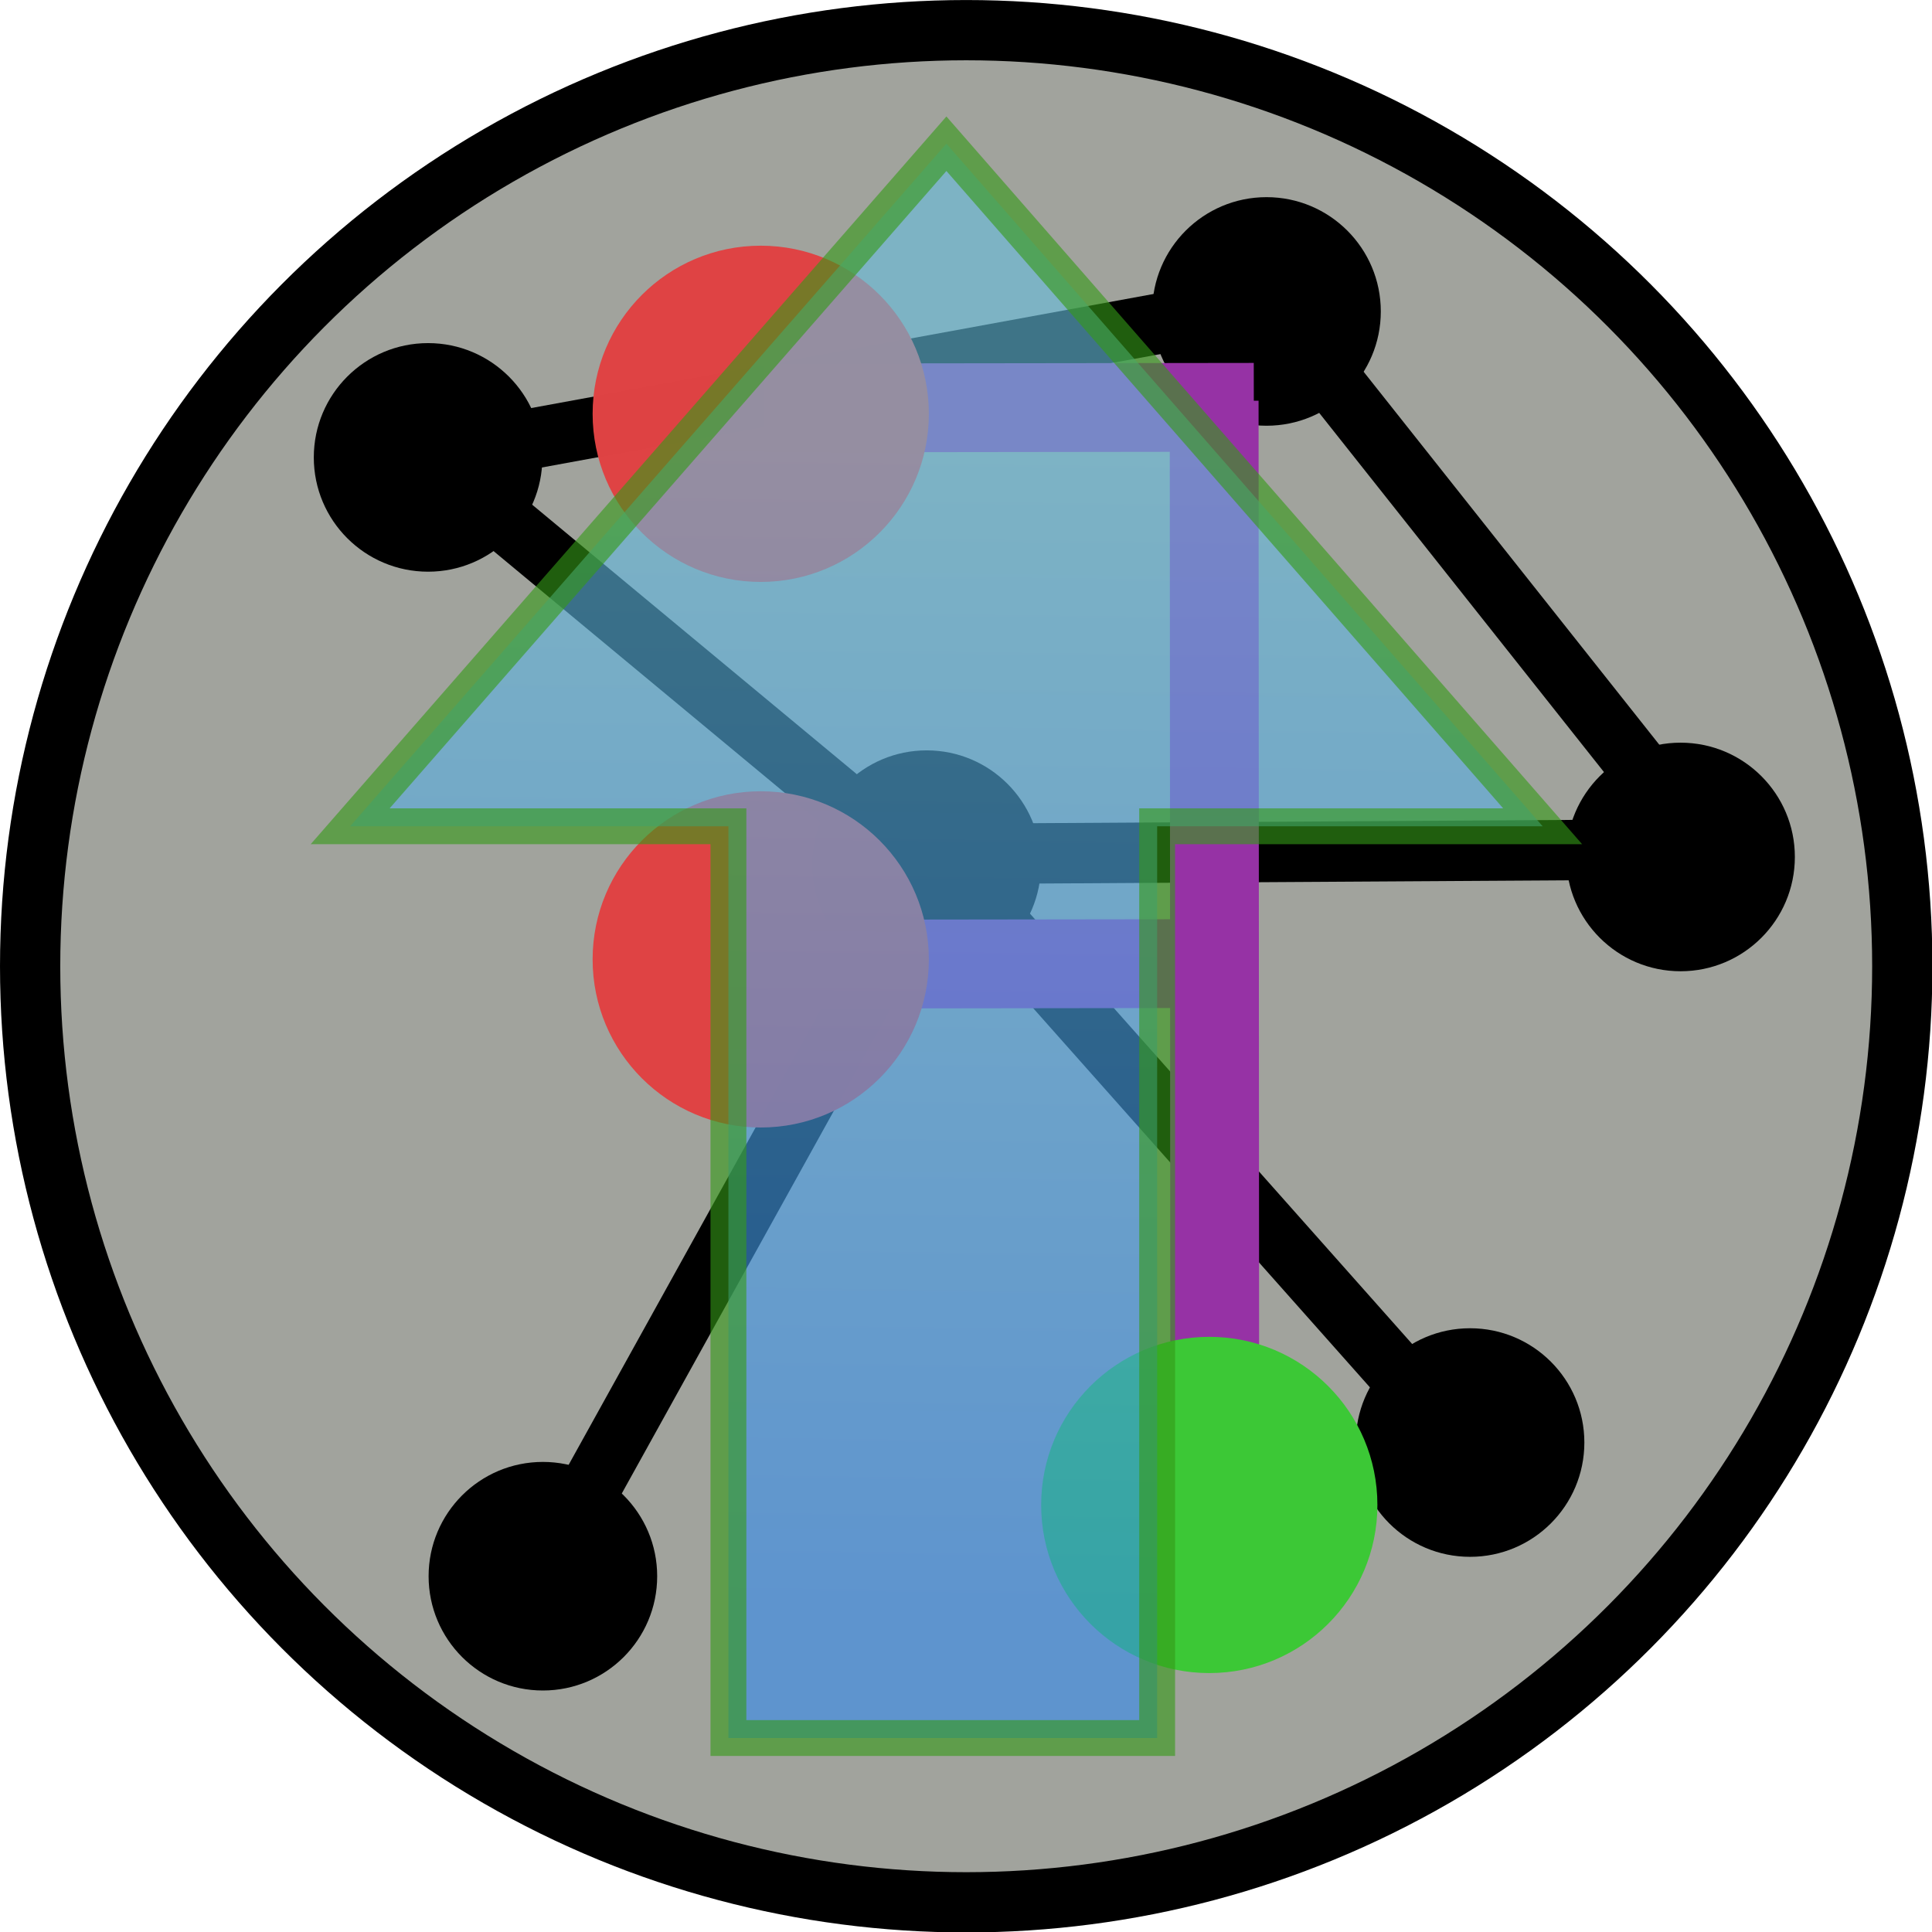 <?xml version="1.0" encoding="UTF-8" standalone="no"?>
<!-- Created with Inkscape (http://www.inkscape.org/) -->

<svg
   xmlns:dc="http://purl.org/dc/elements/1.1/"
   xmlns:cc="http://creativecommons.org/ns#"
   xmlns:rdf="http://www.w3.org/1999/02/22-rdf-syntax-ns#"
   xmlns:svg="http://www.w3.org/2000/svg"
   xmlns="http://www.w3.org/2000/svg"
   xmlns:xlink="http://www.w3.org/1999/xlink"
   xmlns:sodipodi="http://sodipodi.sourceforge.net/DTD/sodipodi-0.dtd"
   xmlns:inkscape="http://www.inkscape.org/namespaces/inkscape"
   width="64"
   height="64"
   id="svg5181"
   version="1.1"
   inkscape:version="0.91 r13725"
   sodipodi:docname="debugDumpDAGViewGraph.svg">
  <defs
     id="defs5183">
    <linearGradient
       inkscape:collect="always"
       xlink:href="#linearGradient3839"
       id="linearGradient3837"
       x1="33.57"
       y1="12.382"
       x2="33.957"
       y2="-20.332"
       gradientUnits="userSpaceOnUse"
       gradientTransform="matrix(-1.188,0,0,-1.188,69.179,13.616)" />
    <linearGradient
       id="linearGradient3839">
      <stop
         id="stop3841"
         offset="0"
         style="stop-color:#65bddd;stop-opacity:1;" />
      <stop
         id="stop3843"
         offset="1"
         style="stop-color:#328aed;stop-opacity:1;" />
    </linearGradient>
  </defs>
  <sodipodi:namedview
     id="base"
     pagecolor="#ffffff"
     bordercolor="#666666"
     borderopacity="1.0"
     inkscape:pageopacity="0.0"
     inkscape:pageshadow="2"
     inkscape:zoom="4.9497475"
     inkscape:cx="42.901465"
     inkscape:cy="26.567983"
     inkscape:current-layer="layer1"
     showgrid="true"
     inkscape:grid-bbox="true"
     inkscape:document-units="px"
     inkscape:window-width="1368"
     inkscape:window-height="667"
     inkscape:window-x="0"
     inkscape:window-y="0"
     inkscape:window-maximized="1" />
  <g
     id="layer1"
     inkscape:label="Layer 1"
     inkscape:groupmode="layer"
     transform="translate(0,16)">
    <g
       id="layer1-3"
       inkscape:label="Layer 1"
       transform="translate(-10.304,4.445)">
      <circle
         r="31.071"
         cy="33.071"
         cx="32.5"
         style="fill:#a1a39d;fill-opacity:1;stroke:#000000;stroke-width:2;stroke-miterlimit:4;stroke-dasharray:none;stroke-opacity:1"
         id="path3938"
         transform="matrix(0.998,0,0,0.998,9.876,-21.442)" />
    </g>
    <g
       id="g3240"
       transform="translate(-1.516,0)">
      <circle
         r="3.786"
         cy="-5.683"
         cx="43.471"
         id="path3279"
         style="opacity:1;fill:#000000;fill-opacity:1;stroke:none;stroke-width:0.3;stroke-miterlimit:4;stroke-dasharray:none;stroke-opacity:1" />
      <circle
         style="opacity:1;fill:#000000;fill-opacity:1;stroke:none;stroke-width:0.3;stroke-miterlimit:4;stroke-dasharray:none;stroke-opacity:1"
         id="circle3281"
         cx="15.697"
         cy="-0.848"
         r="3.786" />
      <circle
         r="3.786"
         cy="12.388"
         cx="57.187"
         id="circle3283"
         style="opacity:1;fill:#000000;fill-opacity:1;stroke:none;stroke-width:0.3;stroke-miterlimit:4;stroke-dasharray:none;stroke-opacity:1" />
      <circle
         style="opacity:1;fill:#000000;fill-opacity:1;stroke:none;stroke-width:0.3;stroke-miterlimit:4;stroke-dasharray:none;stroke-opacity:1"
         id="circle3285"
         cx="32.214"
         cy="12.643"
         r="3.786" />
      <circle
         r="3.786"
         cy="31.786"
         cx="50.214"
         id="circle3287"
         style="opacity:1;fill:#000000;fill-opacity:1;stroke:none;stroke-width:0.3;stroke-miterlimit:4;stroke-dasharray:none;stroke-opacity:1" />
      <circle
         r="3.786"
         cy="36.214"
         cx="19.5"
         id="circle3289"
         style="opacity:1;fill:#000000;fill-opacity:1;stroke:none;stroke-width:0.3;stroke-miterlimit:4;stroke-dasharray:none;stroke-opacity:1" />
      <path
         sodipodi:nodetypes="cc"
         inkscape:connector-curvature="0"
         id="path3293"
         d="M 42.286,-5.714 16.571,-1"
         style="fill:none;fill-rule:evenodd;stroke:#000000;stroke-width:2;stroke-linecap:butt;stroke-linejoin:miter;stroke-miterlimit:4;stroke-dasharray:none;stroke-opacity:1" />
      <path
         sodipodi:nodetypes="cc"
         inkscape:connector-curvature="0"
         id="path3295"
         d="M 44.143,-5.286 56.714,10.571"
         style="fill:none;fill-rule:evenodd;stroke:#000000;stroke-width:2;stroke-linecap:butt;stroke-linejoin:miter;stroke-miterlimit:4;stroke-dasharray:none;stroke-opacity:1" />
      <path
         sodipodi:nodetypes="cc"
         inkscape:connector-curvature="0"
         id="path3297"
         d="M 56.429,12.143 33,12.286"
         style="fill:none;fill-rule:evenodd;stroke:#000000;stroke-width:2;stroke-linecap:butt;stroke-linejoin:miter;stroke-miterlimit:4;stroke-dasharray:none;stroke-opacity:1" />
      <path
         sodipodi:nodetypes="cc"
         inkscape:connector-curvature="0"
         id="path3299"
         d="M 16.714,-3.9188054e-7 31.857,12.571"
         style="fill:none;fill-rule:evenodd;stroke:#000000;stroke-width:2;stroke-linecap:butt;stroke-linejoin:miter;stroke-miterlimit:4;stroke-dasharray:none;stroke-opacity:1" />
      <path
         sodipodi:nodetypes="cc"
         inkscape:connector-curvature="0"
         id="path3301"
         d="M 20.296,34.69 32,13.571"
         style="fill:none;fill-rule:evenodd;stroke:#000000;stroke-width:2;stroke-linecap:butt;stroke-linejoin:miter;stroke-miterlimit:4;stroke-dasharray:none;stroke-opacity:1" />
      <path
         sodipodi:nodetypes="cc"
         inkscape:connector-curvature="0"
         id="path3303"
         d="M 49.286,31.143 32.286,12"
         style="fill:none;fill-rule:evenodd;stroke:#000000;stroke-width:2;stroke-linecap:butt;stroke-linejoin:miter;stroke-miterlimit:4;stroke-dasharray:none;stroke-opacity:1" />
    </g>
    <g
       id="g3300"
       transform="matrix(1.471,0,0,1.471,-174.86,-54.302)">
      <path
         style="fill:none;fill-rule:evenodd;stroke:#9632a5;stroke-width:2;stroke-linecap:butt;stroke-linejoin:miter;stroke-miterlimit:4;stroke-dasharray:none;stroke-opacity:1"
         d="M 146.227,58.404 146.214,35.063"
         id="path3276"
         inkscape:connector-curvature="0"
         sodipodi:nodetypes="cc" />
      <circle
         r="3.786"
         cy="59.929"
         cx="146.104"
         id="circle3294"
         style="opacity:1;fill:#3cc836;fill-opacity:1;stroke:none;stroke-width:0.3;stroke-miterlimit:4;stroke-dasharray:none;stroke-opacity:1" />
      <path
         sodipodi:nodetypes="cc"
         inkscape:connector-curvature="0"
         id="path3296"
         d="m 146.678,47.737 -10.613,0.014"
         style="fill:none;fill-rule:evenodd;stroke:#9632a5;stroke-width:2;stroke-linecap:butt;stroke-linejoin:miter;stroke-miterlimit:4;stroke-dasharray:none;stroke-opacity:1" />
      <circle
         style="opacity:1;fill:#df4344;fill-opacity:0.996;stroke:none;stroke-width:0.3;stroke-miterlimit:4;stroke-dasharray:none;stroke-opacity:1"
         id="circle3266"
         cx="136.003"
         cy="47.643"
         r="3.786" />
      <path
         style="fill:none;fill-rule:evenodd;stroke:#9632a5;stroke-width:2;stroke-linecap:butt;stroke-linejoin:miter;stroke-miterlimit:4;stroke-dasharray:none;stroke-opacity:1"
         d="m 147.107,35.211 -11.041,0.014"
         id="path3298"
         inkscape:connector-curvature="0"
         sodipodi:nodetypes="cc" />
      <circle
         r="3.786"
         cy="35.357"
         cx="136.003"
         id="circle3292"
         style="opacity:1;fill:#df4344;fill-opacity:0.996;stroke:none;stroke-width:0.3;stroke-miterlimit:4;stroke-dasharray:none;stroke-opacity:1" />
    </g>
    <path
       style="opacity:0.613;fill:url(#linearGradient3837);fill-opacity:1;stroke:#349917;stroke-width:1.188px;stroke-linecap:butt;stroke-linejoin:miter;stroke-opacity:1"
       d="m 38.332,41.574 0,-30.203 12.77,0 -19.751,-22.61 -19.751,22.61 12.53,0 0,30.203 z"
       id="path3829"
       inkscape:connector-curvature="0"
       sodipodi:nodetypes="cccccccc" />
  </g>
</svg>
